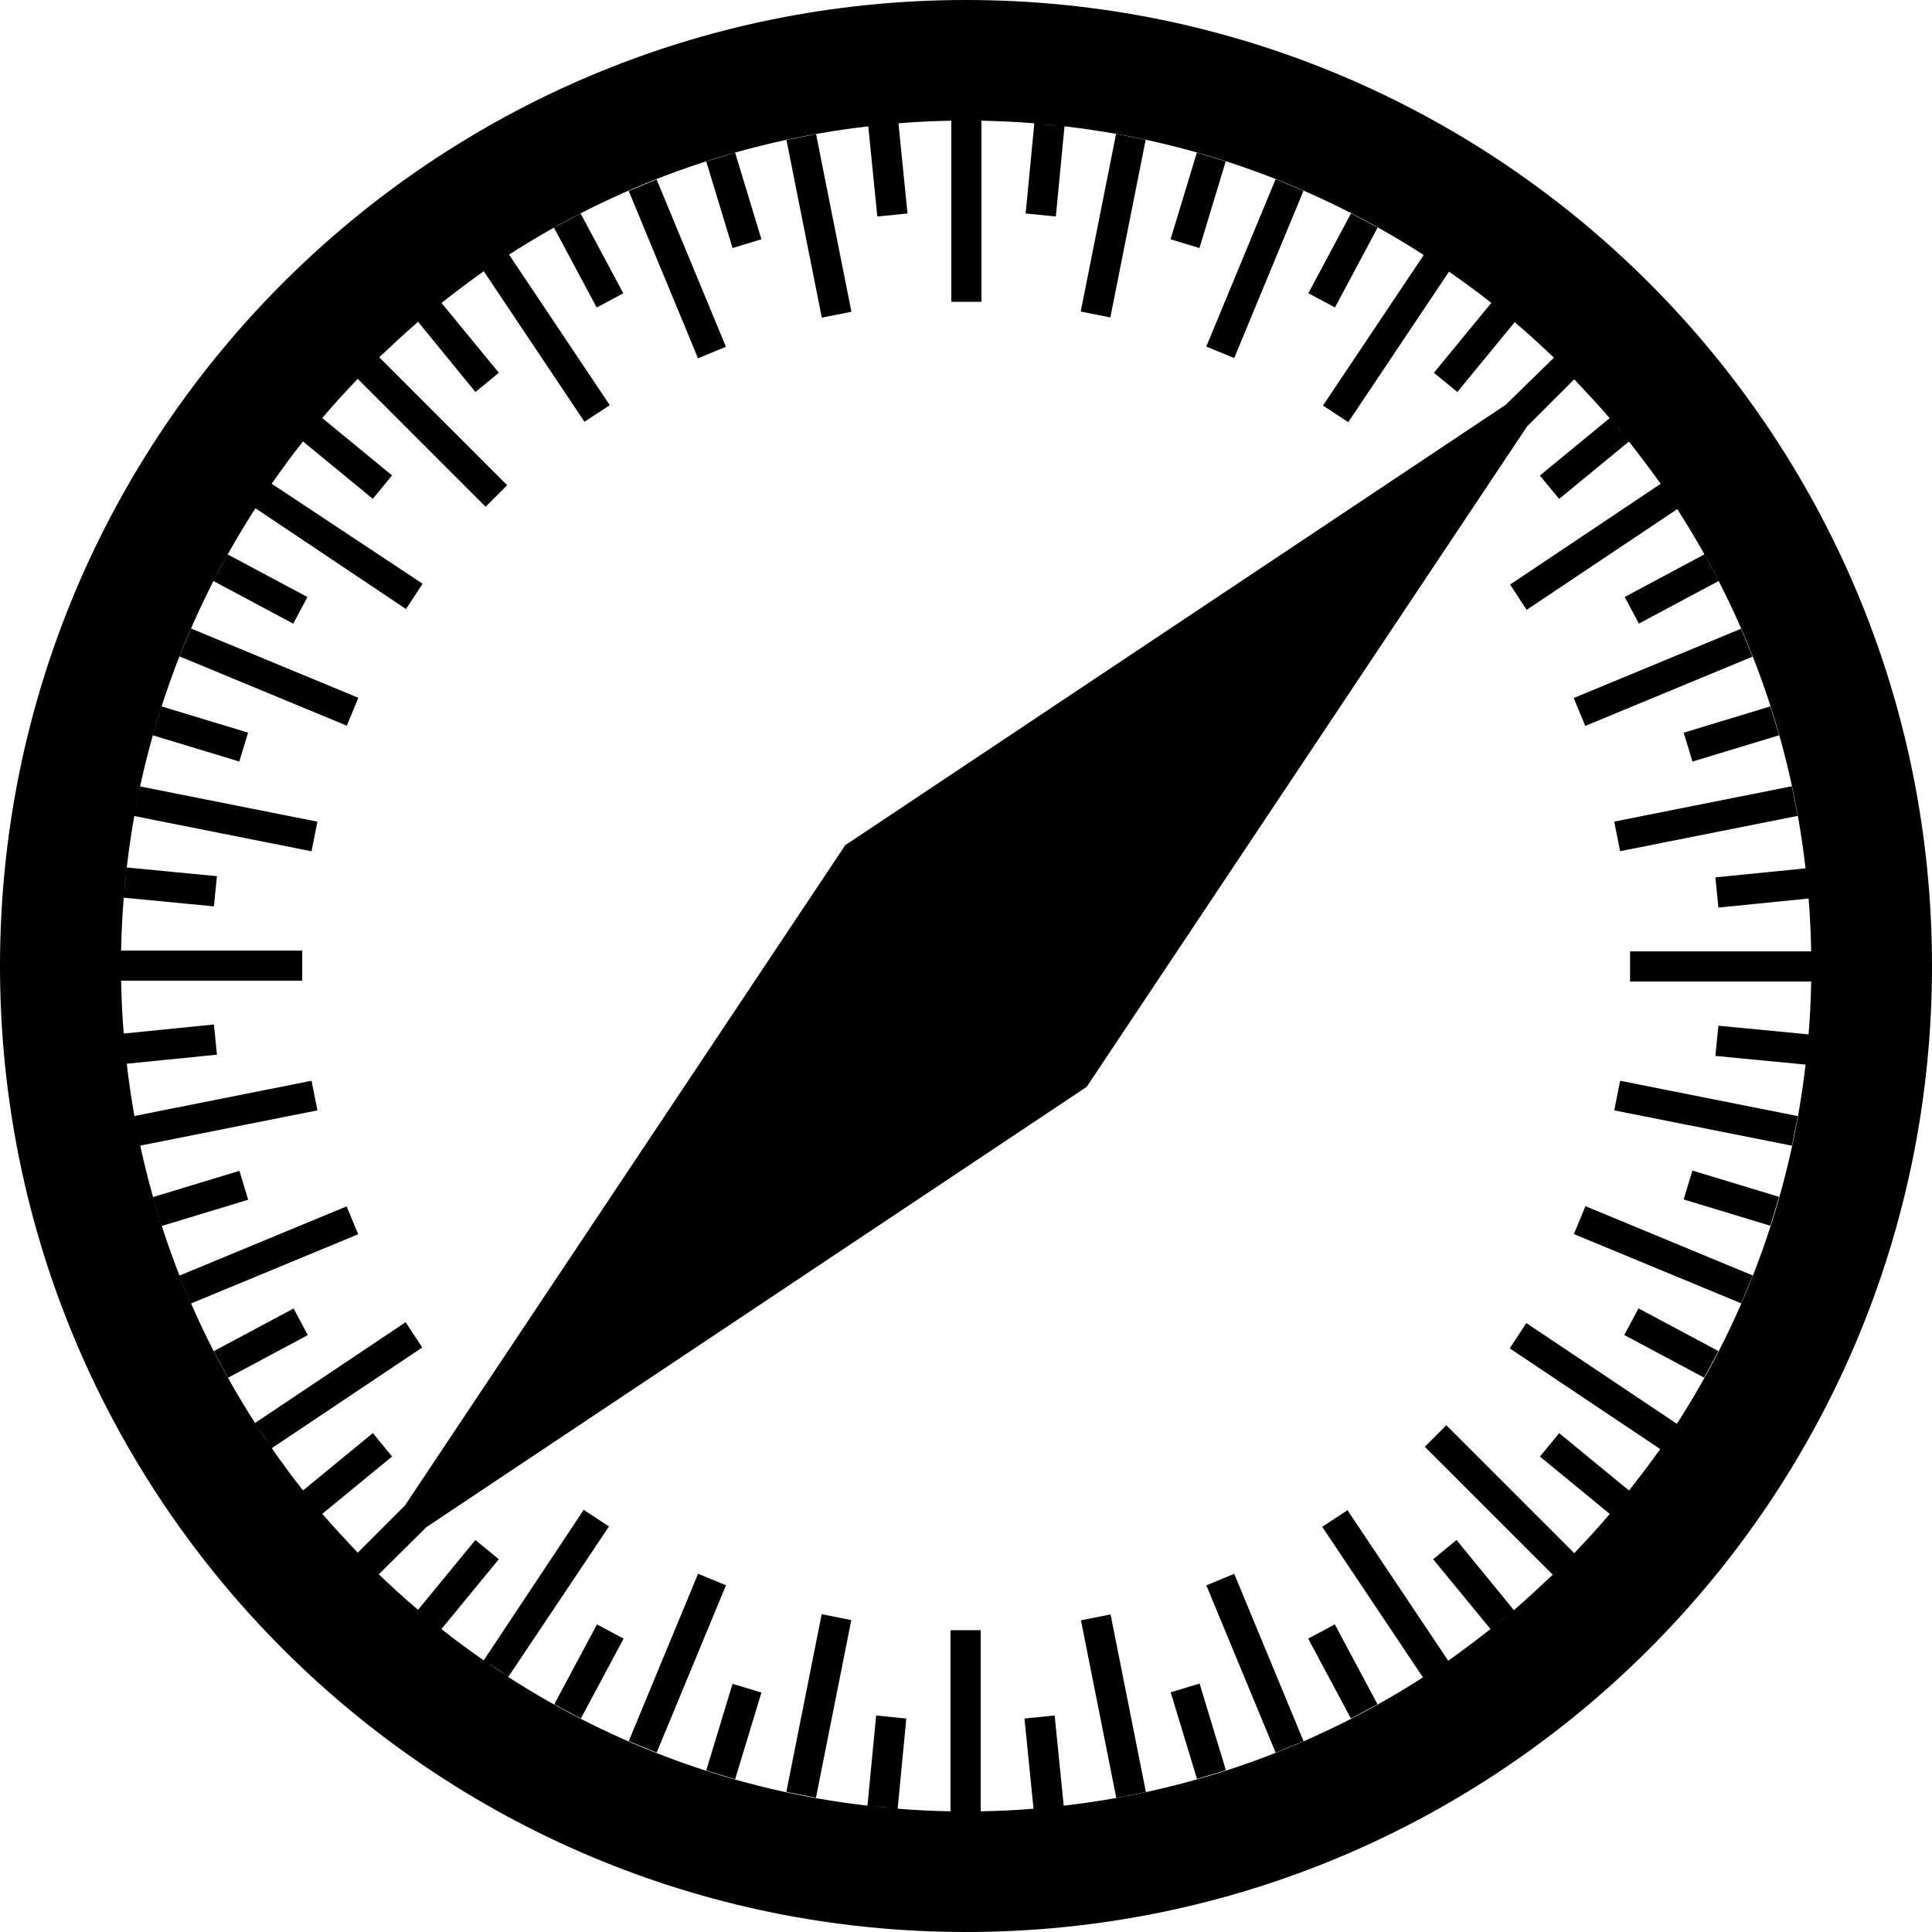<?xml version="1.0" encoding="utf-8"?>
<!-- Generated by IcoMoon.io -->
<!DOCTYPE svg PUBLIC "-//W3C//DTD SVG 1.1//EN" "http://www.w3.org/Graphics/SVG/1.1/DTD/svg11.dtd">
<svg version="1.1" xmlns="http://www.w3.org/2000/svg" xmlns:xlink="http://www.w3.org/1999/xlink" width="80" height="80" viewBox="0 0 80 80">
<path d="M40 0c-22.094 0-40 17.906-40 40s17.906 40 40 40 40-17.906 40-40-17.906-40-40-40zM74.875 36.938l-0.078-0.828c0.016 0.281 0.047 0.547 0.078 0.828zM69.406 21l-0.563-0.844c0.188 0.281 0.375 0.563 0.563 0.844zM67.234 18.016l-0.344-0.422c0.125 0.141 0.234 0.281 0.344 0.422zM62.391 13.094l-0.422-0.344c0.156 0.125 0.281 0.234 0.422 0.344zM59.844 11.156l-0.844-0.562c0.281 0.188 0.563 0.375 0.844 0.562zM43.891 5.219l-0.844-0.078c0.281 0.016 0.563 0.047 0.844 0.078zM36.938 5.125l-0.844 0.078c0.281-0.016 0.563-0.047 0.844-0.078zM21 10.594l-0.844 0.562c0.281-0.188 0.563-0.375 0.844-0.562zM18.016 12.766l-0.406 0.328c0.141-0.109 0.266-0.219 0.406-0.328zM13.094 17.609l-0.344 0.422c0.125-0.141 0.234-0.281 0.344-0.422zM11.156 20.156l-0.562 0.844c0.188-0.281 0.375-0.563 0.562-0.844zM5.219 36.109l-0.078 0.844c0.016-0.281 0.047-0.563 0.078-0.844zM5.125 43.063l0.078 0.844c-0.016-0.281-0.047-0.563-0.078-0.844zM10.594 58.984l0.562 0.844c-0.188-0.266-0.375-0.547-0.562-0.844zM11.25 59.969l6.234-4.172-0.688-1.047-6.234 4.172c-2.828-4.391-4.688-9.437-5.313-14.875l3.734-0.375-0.125-1.25-3.734 0.375c-0.063-0.719-0.094-1.453-0.109-2.188h7.5v-1.25h-7.5c0.016-0.734 0.047-1.453 0.109-2.188l3.734 0.359 0.125-1.25-3.734-0.359c0.625-5.438 2.5-10.484 5.328-14.875l6.234 4.172 0.688-1.047-6.25-4.141c0.422-0.594 0.844-1.188 1.297-1.75l2.891 2.375 0.797-0.969-2.891-2.375c0.469-0.563 0.969-1.094 1.469-1.625l5.297 5.297 0.891-0.891-5.297-5.297c0.531-0.5 1.063-1 1.609-1.469l2.375 2.906 0.969-0.797-2.375-2.891c0.578-0.453 1.156-0.891 1.75-1.313l4.172 6.234 1.047-0.688-4.172-6.234c4.391-2.828 9.438-4.687 14.875-5.312l0.375 3.734 1.25-0.125-0.375-3.734c0.719-0.063 1.453-0.094 2.188-0.109v7.5h1.25v-7.5c0.734 0.016 1.453 0.047 2.188 0.109l-0.359 3.734 1.25 0.125 0.359-3.734c5.438 0.625 10.484 2.5 14.875 5.328l-4.172 6.234 1.047 0.688 4.172-6.234c0.594 0.422 1.188 0.844 1.75 1.297l-2.375 2.891 0.969 0.797 2.375-2.891c0.563 0.469 1.094 0.969 1.625 1.469l-2 1.953-27.344 18.234-18.234 27.344-1.953 1.953c-0.5-0.531-1-1.063-1.469-1.609l2.891-2.375-0.797-0.969-2.891 2.375c-0.453-0.563-0.875-1.156-1.297-1.75zM13.094 62.391c-0.109-0.141-0.219-0.266-0.328-0.406l0.328 0.406zM17.609 66.906l0.406 0.328c-0.141-0.109-0.266-0.219-0.406-0.328zM20.156 68.828l0.844 0.563c-0.281-0.172-0.563-0.359-0.844-0.563zM36.109 74.781l0.844 0.078c-0.281-0.016-0.563-0.047-0.844-0.078zM43.063 74.875l0.828-0.078c-0.281 0.016-0.547 0.047-0.828 0.078zM59 69.406l0.844-0.563c-0.281 0.188-0.563 0.375-0.844 0.563zM61.984 67.234l0.422-0.344c-0.141 0.125-0.281 0.234-0.422 0.344zM64.719 64.781l0.063-0.063c-0.016 0.016-0.047 0.047-0.063 0.063zM66.906 62.391l0.344-0.422c-0.125 0.141-0.234 0.281-0.344 0.422zM67.453 61.719l-2.891-2.375-0.797 0.969 2.891 2.375c-0.469 0.563-0.969 1.094-1.469 1.625l-5.297-5.297-0.891 0.891 5.297 5.297c-0.531 0.5-1.063 1-1.609 1.469l-2.375-2.906-0.969 0.797 2.375 2.891c-0.578 0.453-1.156 0.891-1.75 1.313l-4.172-6.234-1.047 0.688 4.172 6.234c-4.391 2.828-9.437 4.688-14.875 5.313l-0.375-3.734-1.25 0.125 0.375 3.734c-0.719 0.063-1.453 0.094-2.188 0.109v-7.5h-1.25v7.5c-0.734-0.016-1.453-0.047-2.188-0.109l0.359-3.734-1.25-0.125-0.359 3.734c-5.438-0.625-10.484-2.5-14.875-5.328l4.172-6.234-1.047-0.688-4.141 6.234c-0.594-0.422-1.188-0.844-1.75-1.297l2.375-2.891-0.969-0.797-2.375 2.891c-0.563-0.469-1.094-0.969-1.625-1.469l1.969-1.953 27.344-18.234 18.234-27.344 1.953-1.953c0.5 0.531 1 1.063 1.469 1.609l-2.891 2.375 0.797 0.969 2.891-2.375c0.453 0.578 0.891 1.156 1.313 1.75l-6.234 4.172 0.687 1.047 6.234-4.172c2.828 4.391 4.688 9.438 5.313 14.875l-3.734 0.375 0.125 1.25 3.734-0.375c0.062 0.719 0.094 1.453 0.109 2.188h-7.5v1.25h7.5c-0.016 0.734-0.047 1.453-0.109 2.188l-3.734-0.359-0.125 1.25 3.734 0.359c-0.625 5.438-2.5 10.484-5.328 14.875l-6.234-4.172-0.688 1.047 6.234 4.172c-0.406 0.563-0.844 1.141-1.297 1.719zM74.875 43.047c-0.031 0.281-0.047 0.563-0.078 0.844l0.078-0.844zM69.406 59c-0.188 0.281-0.375 0.563-0.563 0.844l0.563-0.844z"></path>
<path d="M33.792 5.553l1.463 7.356-1.226 0.244-1.463-7.356 1.226-0.244z"></path>
<path d="M46.223 74.449l-1.463-7.356 1.226-0.244 1.463 7.356-1.226 0.244z"></path>
<path d="M30.44 6.32l1.089 3.588-1.196 0.363-1.089-3.588 1.196-0.363z"></path>
<path d="M49.565 73.663l-1.089-3.588 1.196-0.363 1.089 3.588-1.196 0.363z"></path>
<path d="M27.189 7.43l2.87 6.929-1.155 0.478-2.87-6.929 1.155-0.478z"></path>
<path d="M52.822 72.575l-2.87-6.929 1.155-0.478 2.87 6.929-1.155 0.478z"></path>
<path d="M22.939 9.426l1.102-0.589 1.768 3.307-1.102 0.589-1.768-3.307z"></path>
<path d="M57.039 70.569l-1.102 0.589-1.768-3.307 1.102-0.589 1.768 3.307z"></path>
<path d="M9.422 22.955l3.308 1.767-0.589 1.102-3.307-1.767 0.589-1.103z"></path>
<path d="M70.566 57.046l-3.308-1.767 0.589-1.102 3.307 1.767-0.589 1.102z"></path>
<path d="M14.36 30.049l-6.929-2.87 0.478-1.155 6.929 2.87-0.478 1.155z"></path>
<path d="M65.65 49.945l6.929 2.87-0.478 1.155-6.929-2.87 0.478-1.155z"></path>
<path d="M6.683 29.249l3.589 1.088-0.363 1.196-3.589-1.088 0.363-1.196z"></path>
<path d="M73.305 50.755l-3.589-1.088 0.363-1.196 3.589 1.088-0.363 1.196z"></path>
<path d="M5.787 32.561l7.356 1.463-0.244 1.226-7.356-1.463 0.244-1.226z"></path>
<path d="M74.199 47.441l-7.356-1.463 0.244-1.226 7.356 1.463-0.244 1.226z"></path>
<path d="M5.544 46.215l7.356-1.463 0.244 1.226-7.356 1.463-0.244-1.226z"></path>
<path d="M74.441 33.783l-7.356 1.463-0.244-1.226 7.356-1.463 0.244 1.226z"></path>
<path d="M6.326 49.571l3.588-1.089 0.363 1.196-3.588 1.089-0.363-1.196z"></path>
<path d="M73.669 30.446l-3.588 1.089-0.363-1.196 3.588-1.089 0.363 1.196z"></path>
<path d="M7.902 53.978l-0.478-1.155 6.929-2.87 0.478 1.155-6.929 2.87z"></path>
<path d="M72.093 26.034l0.478 1.155-6.929 2.87-0.478-1.155 6.929-2.87z"></path>
<path d="M9.439 57.052l-0.589-1.102 3.307-1.768 0.589 1.102-3.307 1.768z"></path>
<path d="M70.582 22.952l0.589 1.102-3.307 1.768-0.589-1.102 3.307-1.768z"></path>
<path d="M24.053 71.16l-1.102-0.589 1.768-3.307 1.102 0.589-1.768 3.307z"></path>
<path d="M55.943 8.834l1.102 0.589-1.767 3.308-1.102-0.589 1.767-3.307z"></path>
<path d="M26.036 72.094l2.87-6.929 1.155 0.478-2.87 6.929-1.155-0.478z"></path>
<path d="M53.975 7.899l-2.87 6.929-1.155-0.478 2.87-6.929 1.155 0.478z"></path>
<path d="M30.44 73.674l-1.196-0.363 1.089-3.588 1.196 0.363-1.089 3.588z"></path>
<path d="M49.559 6.319l1.196 0.363-1.088 3.589-1.196-0.363 1.088-3.589z"></path>
<path d="M33.787 74.441l-1.226-0.244 1.463-7.356 1.226 0.244-1.463 7.356z"></path>
<path d="M46.214 5.544l1.226 0.244-1.463 7.356-1.226-0.244 1.463-7.356z"></path>
</svg>
